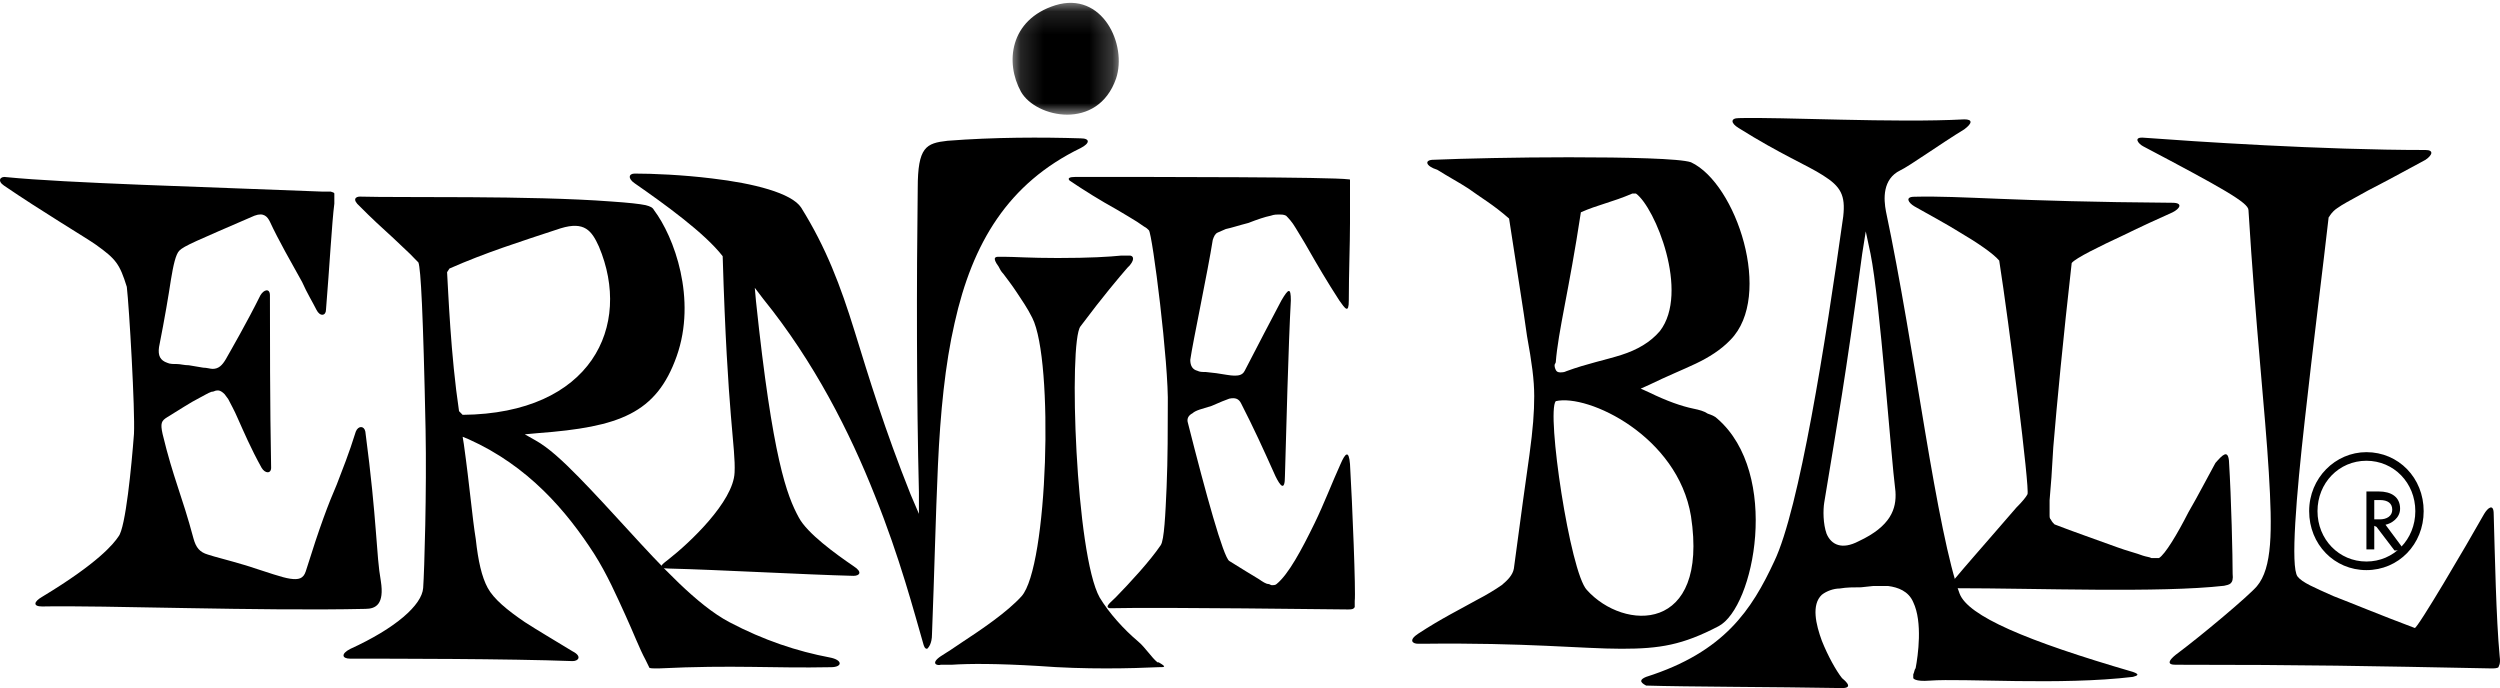 <svg width="109" height="30" viewBox="0 0 109 30" fill="none" xmlns="http://www.w3.org/2000/svg">
<path fill-rule="evenodd" clip-rule="evenodd" d="M26.113 10.751C25.8 10.06 25.488 9.635 24.445 9.954C22.673 10.538 21.161 11.017 19.597 11.708L19.493 11.867C19.545 12.718 19.649 15.481 20.014 17.927L20.171 18.087C25.8 18.033 27.573 14.206 26.113 10.751ZM36.226 29.09C33.672 29.143 32.004 28.983 28.72 29.143C28.407 29.143 28.302 29.143 28.302 29.09L28.146 28.77C27.886 28.293 27.625 27.601 27.26 26.804C26.895 26.007 26.478 25.049 25.905 24.146C24.706 22.286 23.038 20.319 20.431 19.15L20.171 19.043L20.223 19.362C20.483 21.223 20.588 22.552 20.744 23.508C20.848 24.465 21.005 25.156 21.265 25.635C21.526 26.113 22.099 26.591 22.881 27.123C23.455 27.495 24.184 27.92 24.966 28.399C25.383 28.611 25.227 28.824 24.966 28.824C22.151 28.718 17.095 28.718 15.271 28.718C14.906 28.718 14.854 28.505 15.271 28.293C17.252 27.389 18.398 26.378 18.45 25.635C18.503 24.89 18.607 21.382 18.555 18.724C18.45 13.621 18.346 11.708 18.242 11.442L18.085 11.283L17.877 11.07L17.147 10.379C16.678 9.954 16.157 9.475 15.688 8.997C15.323 8.678 15.531 8.572 15.688 8.572C17.408 8.625 23.142 8.518 26.634 8.784C27.416 8.837 27.886 8.89 28.146 8.944C28.355 8.997 28.459 9.05 28.511 9.156C29.397 10.326 30.388 13.037 29.502 15.535C28.615 18.033 26.999 18.618 23.455 18.884L22.881 18.936L23.35 19.202C23.924 19.522 24.549 20.106 25.227 20.797C25.905 21.488 26.634 22.286 27.364 23.083C28.824 24.678 30.388 26.378 31.795 27.123C33.307 27.92 34.766 28.399 36.174 28.665C36.747 28.77 36.747 29.09 36.226 29.09Z" fill="black"/>
<path fill-rule="evenodd" clip-rule="evenodd" d="M69.187 25.723C70.805 27.522 74.509 27.631 73.727 22.506C73.153 19.016 69.24 17.163 67.831 17.49C67.414 17.98 68.457 24.96 69.187 25.723ZM67.779 15.908C67.779 15.963 67.779 16.017 67.831 16.127C67.883 16.236 67.987 16.236 68.04 16.236C68.091 16.236 68.196 16.236 68.301 16.181C69.187 15.854 70.023 15.69 70.7 15.472C71.379 15.254 71.953 14.927 72.371 14.436C73.675 12.746 72.161 9.038 71.327 8.438H71.171C70.284 8.82 69.657 8.929 68.926 9.256C68.405 12.691 67.936 14.436 67.831 15.799L67.779 15.908ZM62.508 6.966C63.761 6.912 66.161 6.857 68.405 6.857C70.961 6.857 73.258 6.912 73.727 7.075C75.709 8.002 77.327 12.909 75.448 14.818C75.031 15.254 74.509 15.581 73.936 15.854C73.361 16.127 72.683 16.399 71.9 16.781L71.535 16.944L71.9 17.108C72.683 17.49 73.309 17.708 73.831 17.817C74.092 17.871 74.301 17.926 74.458 18.035C74.614 18.09 74.77 18.144 74.875 18.253C77.64 20.652 76.492 26.486 74.927 27.304C73.361 28.122 72.371 28.286 70.7 28.286C68.979 28.286 66.526 28.013 62.039 28.068H61.83C61.569 28.068 61.413 27.904 61.83 27.631C62.822 26.977 63.709 26.541 64.387 26.159C64.805 25.941 65.17 25.723 65.483 25.505C65.743 25.287 65.953 25.069 66.004 24.796C66.317 22.451 66.526 20.925 66.683 19.834C66.839 18.689 66.892 17.98 66.892 17.272C66.892 16.563 66.787 15.799 66.578 14.654C66.422 13.509 66.161 11.928 65.796 9.529C65.117 8.929 64.544 8.602 64.022 8.22C63.605 7.948 63.187 7.73 62.665 7.402C62.143 7.239 62.091 6.966 62.508 6.966Z" fill="black"/>
<path fill-rule="evenodd" clip-rule="evenodd" d="M79.536 21.916C79.484 22.241 79.484 22.838 79.639 23.273C79.847 23.76 80.312 23.978 81.037 23.598C82.435 22.946 82.694 22.187 82.642 21.428C82.435 19.8 81.969 13.126 81.555 11.064L81.347 10.088L81.192 11.064C80.416 16.816 80.157 18.118 79.536 21.916ZM71.771 29.512C75.188 28.427 76.378 26.582 77.362 24.466C78.449 22.187 79.588 14.971 80.365 9.437C80.468 8.514 80.26 8.134 79.484 7.646C78.812 7.211 77.621 6.724 75.809 5.584C75.447 5.367 75.447 5.15 75.809 5.15C77.621 5.096 82.642 5.367 85.644 5.204C86.006 5.204 86.006 5.367 85.644 5.638C84.66 6.235 83.212 7.266 82.849 7.429C82.072 7.809 82.124 8.677 82.228 9.22C82.849 12.149 83.418 15.73 83.936 18.823C84.453 21.916 84.971 24.629 85.437 25.877C85.8 26.854 88.336 27.939 92.995 29.295C93.306 29.404 93.201 29.457 92.995 29.512C89.837 29.891 85.592 29.566 84.143 29.675C83.47 29.729 83.418 29.566 83.418 29.566V29.404C83.47 29.295 83.47 29.186 83.522 29.132C83.625 28.59 83.833 27.125 83.418 26.257C83.212 25.768 82.745 25.606 82.331 25.551H81.659L81.141 25.606C80.83 25.606 80.519 25.606 80.209 25.659C79.95 25.659 79.639 25.768 79.433 25.931C78.966 26.365 79.174 27.233 79.433 27.939C79.692 28.59 80.053 29.241 80.312 29.566C80.365 29.62 80.882 30 80.312 30C77.259 29.946 73.531 29.946 71.771 29.891C71.46 29.729 71.512 29.62 71.771 29.512Z" fill="black"/>
<path fill-rule="evenodd" clip-rule="evenodd" d="M4.177 10.667C3.813 10.404 1.785 9.195 0.173 8.091C-0.139 7.88 0.017 7.67 0.277 7.723C2.929 7.985 8.805 8.143 14.057 8.354H14.421C14.577 8.406 14.577 8.406 14.577 8.459V8.879C14.473 9.668 14.369 11.614 14.213 13.507C14.213 13.769 13.953 13.822 13.797 13.507C13.641 13.191 13.381 12.77 13.173 12.297C12.705 11.456 12.133 10.457 11.769 9.668C11.665 9.458 11.509 9.247 11.093 9.405C8.545 10.509 8.025 10.72 7.817 10.93C7.661 11.088 7.557 11.561 7.453 12.192C7.349 12.876 7.193 13.822 6.933 15.136C6.881 15.505 6.985 15.715 7.297 15.82C7.401 15.872 7.557 15.872 7.713 15.872C7.869 15.872 8.025 15.925 8.233 15.925L8.857 16.03C9.013 16.03 9.169 16.083 9.273 16.083C9.533 16.083 9.689 15.925 9.845 15.662C10.053 15.294 10.781 14.032 11.353 12.876C11.509 12.613 11.769 12.56 11.769 12.876C11.769 14.453 11.769 17.712 11.821 20.395C11.821 20.657 11.561 20.657 11.405 20.395C10.937 19.553 10.625 18.817 10.365 18.238C10.209 17.871 10.053 17.608 9.949 17.398L9.793 17.187C9.585 16.977 9.481 17.029 9.429 17.029C9.377 17.029 9.325 17.082 9.221 17.082C9.065 17.135 8.909 17.24 8.701 17.345C8.285 17.555 7.817 17.871 7.297 18.186C7.037 18.344 6.985 18.449 7.089 18.922C7.557 20.867 7.921 21.551 8.441 23.496C8.545 23.865 8.701 24.075 9.065 24.18C9.377 24.285 9.845 24.391 10.729 24.654C11.717 24.969 12.289 25.18 12.653 25.232C13.017 25.285 13.225 25.232 13.329 24.917C13.953 22.919 14.317 21.972 14.681 21.13C14.941 20.447 15.201 19.816 15.513 18.817C15.617 18.554 15.877 18.554 15.929 18.817C16.449 22.761 16.397 24.18 16.605 25.337C16.761 26.336 16.397 26.547 15.929 26.547C11.353 26.651 4.489 26.388 1.837 26.442C1.421 26.442 1.473 26.231 1.837 26.021C4.281 24.548 4.957 23.707 5.165 23.392C5.477 23.024 5.737 20.29 5.841 18.922C5.893 17.871 5.633 13.401 5.529 12.507C5.217 11.508 5.061 11.298 4.177 10.667Z" fill="black"/>
<path fill-rule="evenodd" clip-rule="evenodd" d="M27.672 7.568C28.45 7.568 29.746 7.621 31.043 7.78C32.857 7.992 34.517 8.416 34.931 9.052C36.02 10.8 36.642 12.443 37.265 14.456C37.887 16.47 38.561 18.695 39.702 21.556L40.065 22.404V21.451C39.961 17.317 39.961 12.231 40.013 8.204C40.013 6.403 40.376 6.244 41.309 6.138C43.331 5.979 45.457 5.979 47.116 6.032C47.531 6.032 47.531 6.244 47.116 6.456C43.953 7.992 42.398 10.588 41.62 14.085C41.205 15.887 40.998 18.006 40.894 20.285C40.791 22.563 40.739 25 40.635 27.649C40.635 28.074 40.48 28.233 40.428 28.286C40.376 28.286 40.324 28.286 40.272 28.127C39.857 26.696 39.235 24.312 38.146 21.61C37.057 18.854 35.502 15.781 33.272 13.026L32.909 12.549L32.961 13.132C33.687 20.02 34.309 21.61 34.828 22.563C35.191 23.252 36.435 24.153 37.213 24.683C37.628 24.948 37.472 25.107 37.213 25.107C35.087 25.054 31.354 24.842 29.176 24.789C28.554 24.789 28.917 24.577 29.176 24.365C30.058 23.675 31.976 21.874 32.028 20.603C32.08 19.49 31.717 18.218 31.509 11.171C30.732 10.165 28.969 8.893 27.672 7.992C27.361 7.78 27.413 7.568 27.672 7.568Z" fill="black"/>
<path fill-rule="evenodd" clip-rule="evenodd" d="M41.02 28.61C41.283 28.451 41.598 28.238 41.913 28.024C42.804 27.439 43.906 26.693 44.536 26.001C45.691 24.723 45.953 15.723 45.008 13.859C44.798 13.433 44.536 13.06 44.326 12.741C44.116 12.421 43.906 12.155 43.749 11.942C43.644 11.835 43.592 11.729 43.539 11.622C43.224 11.196 43.434 11.196 43.539 11.196H43.801C44.221 11.196 44.903 11.249 46.11 11.249C47.527 11.249 48.367 11.196 48.891 11.143H49.259C49.364 11.143 49.521 11.249 49.259 11.569C49.206 11.622 49.206 11.622 49.154 11.675C48.786 12.101 48.104 12.9 47.107 14.232C46.583 14.924 46.897 24.19 47.947 26.054C48.367 26.746 48.996 27.439 49.626 27.971C49.941 28.238 50.203 28.664 50.465 28.877H50.518C50.885 29.089 50.78 29.089 50.518 29.089C49.364 29.143 47.317 29.196 45.271 29.036C43.487 28.93 42.28 28.93 41.493 28.983H41.02C40.863 29.036 40.548 28.93 41.02 28.61Z" fill="black"/>
<mask id="mask0" mask-type="alpha" maskUnits="userSpaceOnUse" x="44" y="0" width="5" height="5">
<path fill-rule="evenodd" clip-rule="evenodd" d="M44.149 0.124H48.778V5H44.149V0.124Z" fill="white"/>
</mask>
<g mask="url(#mask0)">
<path fill-rule="evenodd" clip-rule="evenodd" d="M48.659 3.429C47.86 5.714 45.164 5.143 44.515 4C43.816 2.743 44.016 0.857 46.013 0.229C48.06 -0.4 49.158 1.943 48.659 3.429Z" fill="black"/>
</g>
<path fill-rule="evenodd" clip-rule="evenodd" d="M93.496 6.006C95.635 6.166 101.215 6.54 105.752 6.54C106.117 6.54 106.065 6.754 105.752 6.968C104.865 7.449 103.979 7.93 103.249 8.304C102.779 8.571 102.362 8.785 102.101 8.945C101.945 9.052 101.841 9.105 101.736 9.212C101.58 9.372 101.58 9.426 101.528 9.479C101.319 11.349 100.85 15.036 100.485 18.35C100.119 21.609 99.859 24.708 100.172 25.135C100.38 25.402 100.902 25.616 101.736 25.99C102.571 26.311 103.719 26.792 105.283 27.38C105.387 27.433 107.525 23.799 108.307 22.41C108.464 22.143 108.725 21.929 108.725 22.41C108.777 24.174 108.829 26.952 108.985 28.608C109.038 28.983 108.934 29.037 108.934 29.089C108.881 29.143 108.725 29.143 108.62 29.143C103.197 29.037 100.641 28.983 94.853 28.983C94.748 28.983 94.331 28.983 94.853 28.555C95.999 27.701 98.033 25.99 98.398 25.563C99.076 24.762 99.076 23.159 98.92 20.593C98.764 17.975 98.346 14.235 98.033 9.159C98.033 8.838 96.886 8.197 93.444 6.38C93.235 6.273 92.975 5.953 93.496 6.006Z" fill="black"/>
<path fill-rule="evenodd" clip-rule="evenodd" d="M103.175 19.714C104.579 19.714 105.672 20.839 105.672 22.286C105.672 23.732 104.579 24.857 103.175 24.857C101.772 24.857 100.679 23.732 100.679 22.286C100.679 20.839 101.823 19.714 103.175 19.714ZM103.175 20.089C101.979 20.089 101.043 21.054 101.043 22.286C101.043 23.518 101.979 24.482 103.175 24.482C104.372 24.482 105.308 23.518 105.308 22.286C105.308 21.054 104.372 20.089 103.175 20.089Z" fill="black"/>
<path fill-rule="evenodd" clip-rule="evenodd" d="M103.518 22.644H103.763C104.057 22.644 104.302 22.504 104.302 22.223C104.302 21.943 104.106 21.802 103.763 21.802H103.518V22.644ZM103.518 22.925V23.953H103.176V21.428H103.714C104.253 21.428 104.644 21.662 104.644 22.177C104.644 22.597 104.253 22.831 104.008 22.878L104.84 24H104.399L103.616 22.971L103.518 22.925Z" fill="black"/>
<path fill-rule="evenodd" clip-rule="evenodd" d="M48.646 26.043C49.265 25.409 50.142 24.459 50.606 23.772C50.761 23.561 50.813 22.399 50.864 21.237C50.916 20.022 50.916 18.596 50.916 17.698C50.968 15.902 50.245 10.197 50.091 10.039C50.039 9.986 49.987 9.933 49.884 9.88L49.575 9.669C49.317 9.51 49.059 9.352 48.698 9.141C48.027 8.771 47.254 8.295 46.635 7.873C46.532 7.767 46.635 7.714 46.893 7.714C50.658 7.714 58.034 7.714 58.808 7.82C58.86 7.82 58.86 7.82 58.86 7.873V7.926V9.722C58.86 10.672 58.808 11.887 58.808 13.102C58.808 13.683 58.653 13.472 58.395 13.102C57.88 12.31 57.415 11.518 57.054 10.884C56.848 10.514 56.642 10.197 56.487 9.933C56.332 9.669 56.177 9.51 56.074 9.405C55.971 9.352 55.868 9.352 55.765 9.352C55.661 9.352 55.558 9.352 55.404 9.405C55.146 9.457 54.836 9.563 54.424 9.722C54.011 9.827 53.701 9.933 53.444 9.986C53.34 10.039 53.186 10.091 53.082 10.144C52.979 10.197 52.928 10.303 52.876 10.461C52.67 11.782 51.999 14.951 51.896 15.69C51.896 15.954 51.999 16.113 52.206 16.166C52.309 16.219 52.412 16.219 52.567 16.219L53.031 16.271C53.392 16.325 53.65 16.377 53.805 16.377C53.959 16.377 54.166 16.377 54.269 16.166C54.836 15.056 55.455 13.894 55.868 13.102C56.177 12.574 56.281 12.521 56.281 13.102C56.177 14.951 56.074 18.966 56.023 20.761C56.023 21.448 55.816 21.184 55.61 20.761C55.042 19.494 54.681 18.702 54.114 17.592C54.011 17.381 53.856 17.328 53.598 17.381C53.444 17.433 53.186 17.539 52.825 17.698L52.309 17.856C52.154 17.909 52.051 17.962 51.999 18.015C51.793 18.12 51.741 18.279 51.793 18.438C52.567 21.501 53.34 24.3 53.598 24.459C54.114 24.776 54.527 25.04 54.888 25.251C55.042 25.357 55.197 25.462 55.3 25.462C55.352 25.462 55.404 25.515 55.455 25.515C55.507 25.515 55.61 25.515 55.661 25.462C56.177 25.04 56.745 23.984 57.312 22.821C57.725 21.976 58.086 21.025 58.447 20.233C58.653 19.758 58.808 19.599 58.86 20.233C58.963 21.976 59.117 25.832 59.066 26.202V26.466C59.014 26.572 58.911 26.572 58.756 26.572C58.137 26.572 50.761 26.466 48.389 26.519C48.131 26.466 48.44 26.255 48.646 26.043Z" fill="black"/>
<path fill-rule="evenodd" clip-rule="evenodd" d="M97.343 25.015C97.396 25.488 97.182 25.488 96.968 25.54C94.182 25.856 88.826 25.646 85.238 25.646C84.97 25.646 84.97 25.54 85.238 25.226C85.72 24.648 86.416 23.86 87.006 23.177L87.916 22.127C88.184 21.864 88.345 21.655 88.398 21.55C88.505 21.339 87.595 14.092 87.166 11.361C86.899 11.047 86.202 10.573 85.399 10.101C84.809 9.734 84.114 9.366 83.47 8.998C83.203 8.841 83.042 8.578 83.47 8.578C85.56 8.526 87.648 8.789 94.718 8.841C95.201 8.841 95.04 9.104 94.718 9.261C94.129 9.523 93.326 9.891 92.576 10.259C91.558 10.732 90.487 11.257 90.326 11.467C89.952 14.775 89.684 17.558 89.523 19.501C89.47 20.499 89.416 21.234 89.362 21.812V22.442C89.362 22.547 89.362 22.6 89.416 22.652C89.47 22.758 89.523 22.809 89.577 22.863C90.38 23.177 91.451 23.545 92.308 23.86C92.736 24.018 93.165 24.122 93.433 24.227C93.594 24.28 93.701 24.28 93.807 24.333H94.129C94.397 24.175 94.933 23.283 95.414 22.337C95.843 21.602 96.272 20.762 96.593 20.184C96.914 19.817 97.128 19.607 97.182 20.079C97.289 21.812 97.343 24.28 97.343 25.015Z" fill="black"/>
</svg>
